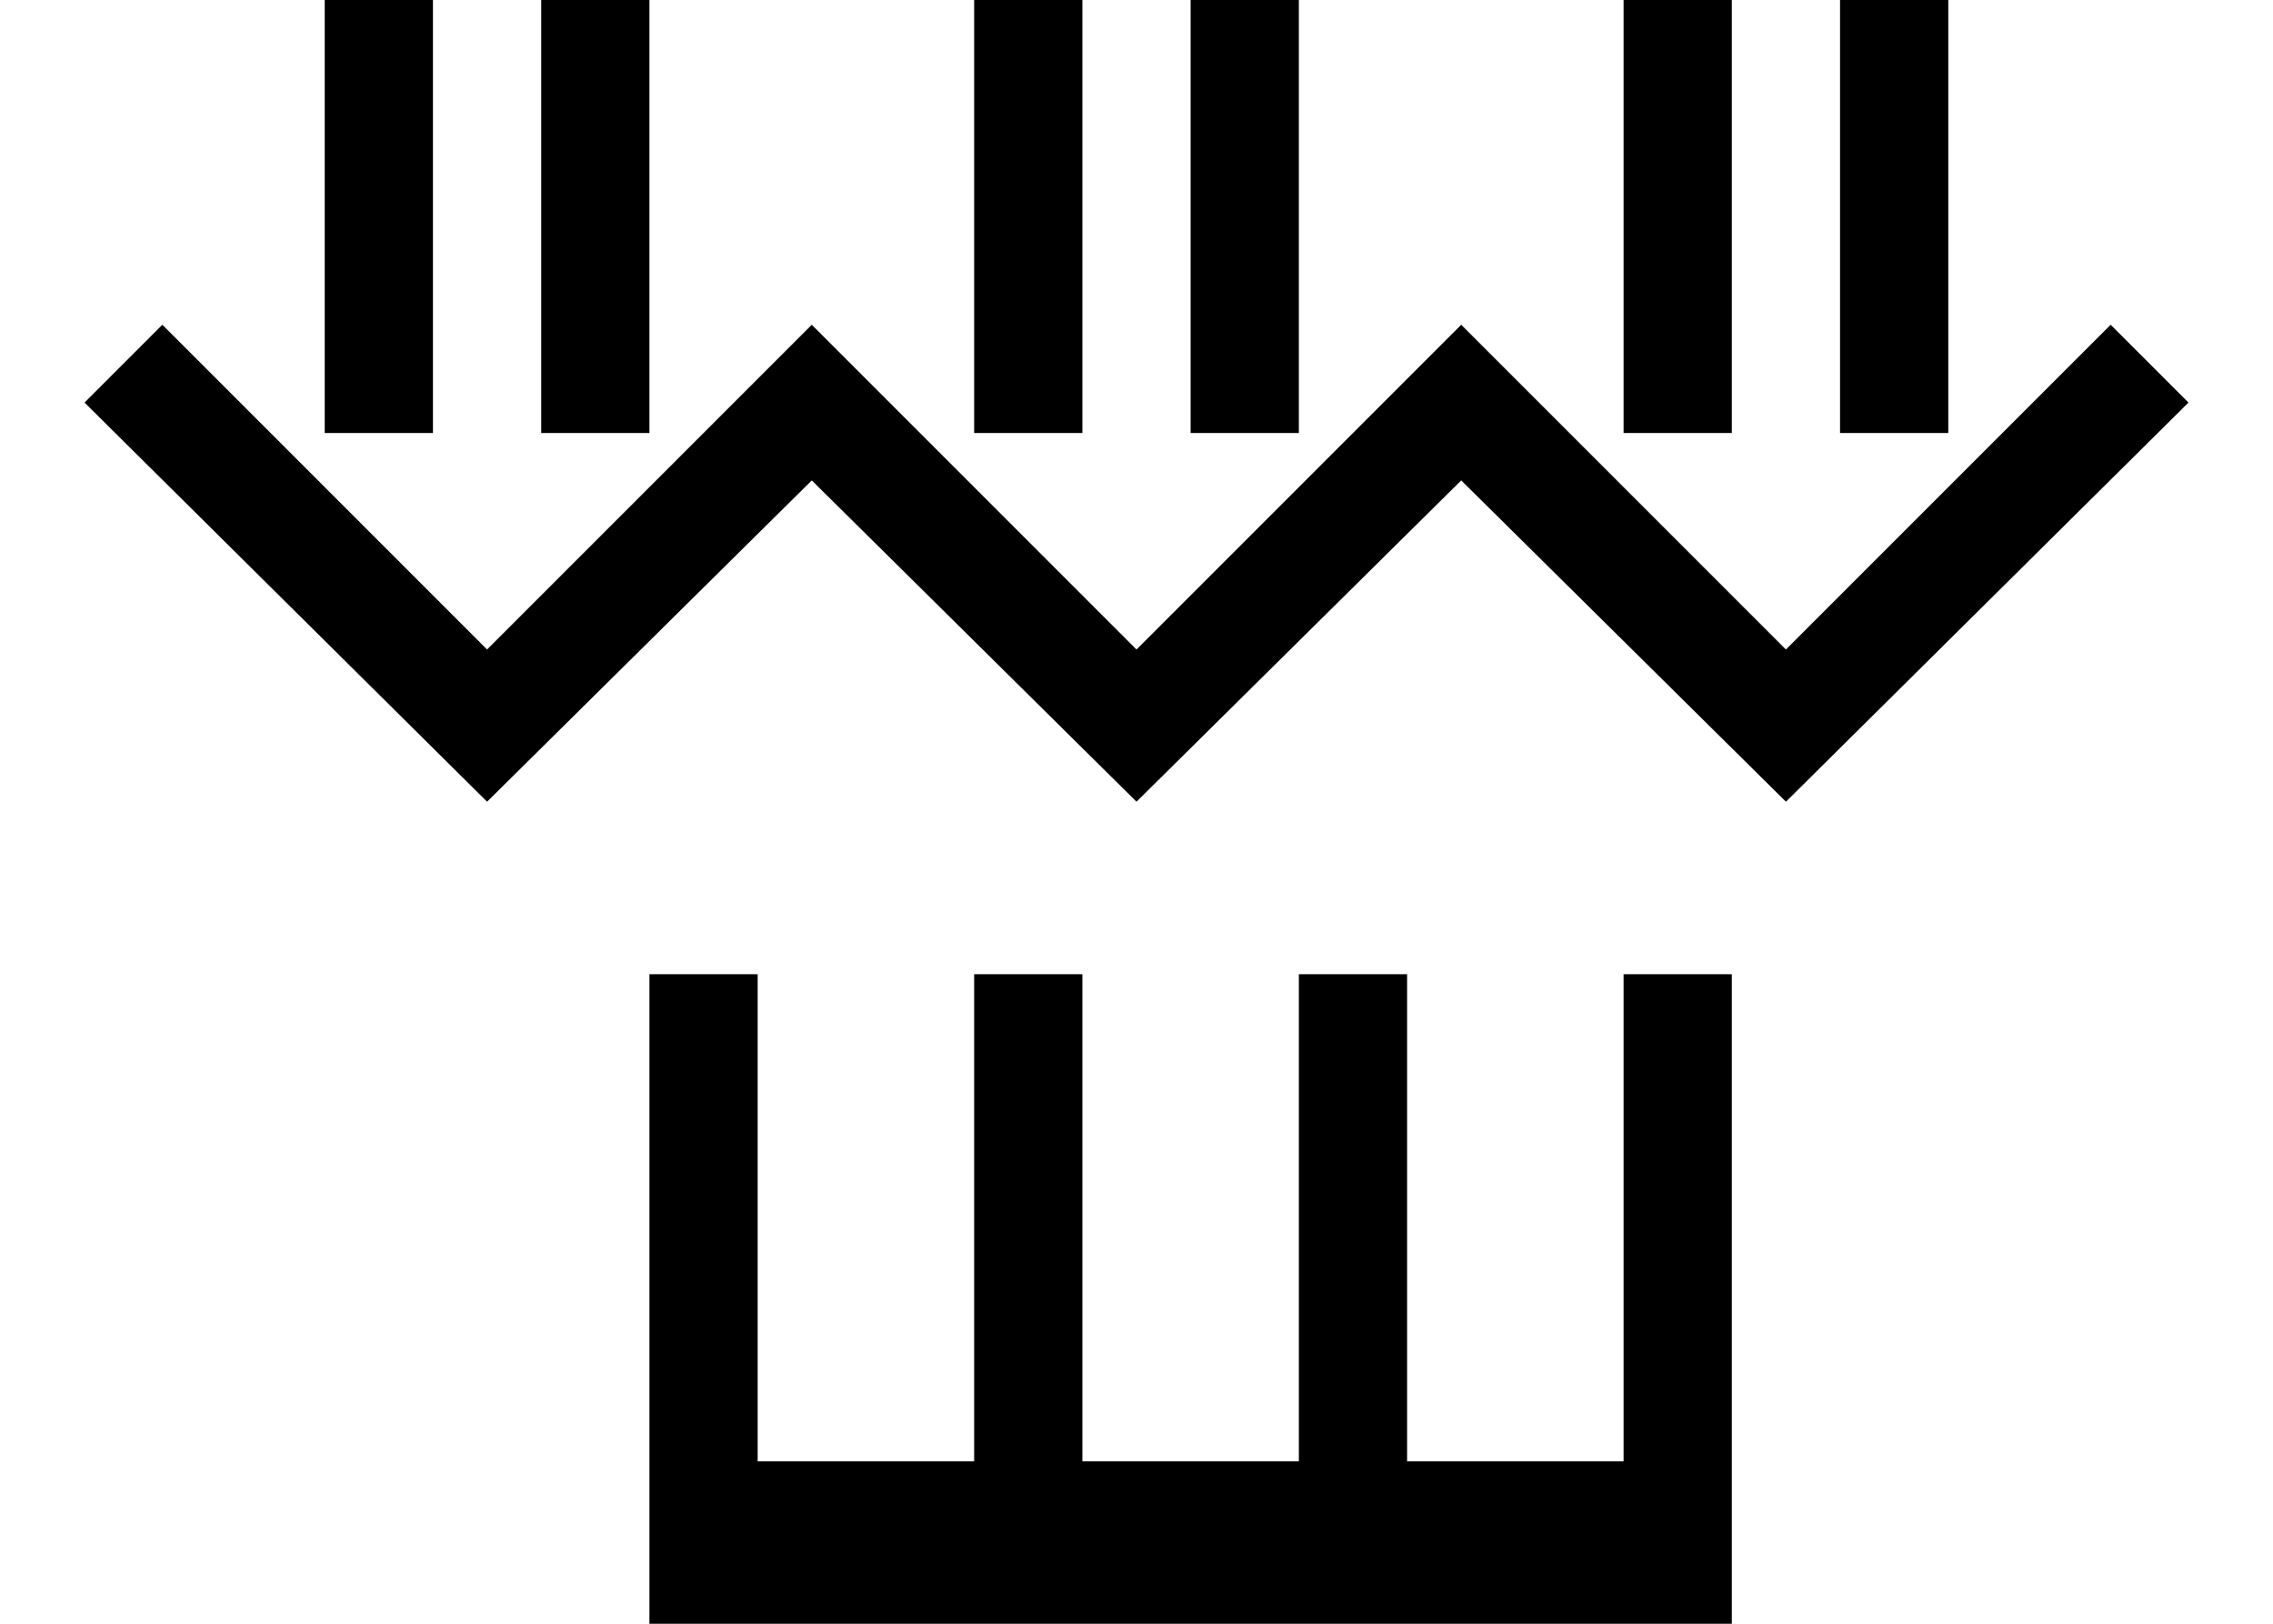 <svg xmlns="http://www.w3.org/2000/svg" version="1.0" width="21" height="15"><path d="M3 0v4h1V0H3zm2 0v4h1V0H5zm4 0v4h1V0H9zm2 0v4h1V0h-1zm4 0v4h1V0h-1zm2 0v4h1V0h-1zM1.5 3l-.719.719L4.5 7.406l3-2.968 3 2.968 3-2.968 3 2.968 3.719-3.687L19.5 3l-3 3-3-3-3 3-3-3-3 3-3-3zM6 9v6h10V9h-1v4.5h-2V9h-1v4.5h-2V9H9v4.5H7V9H6z"/></svg>